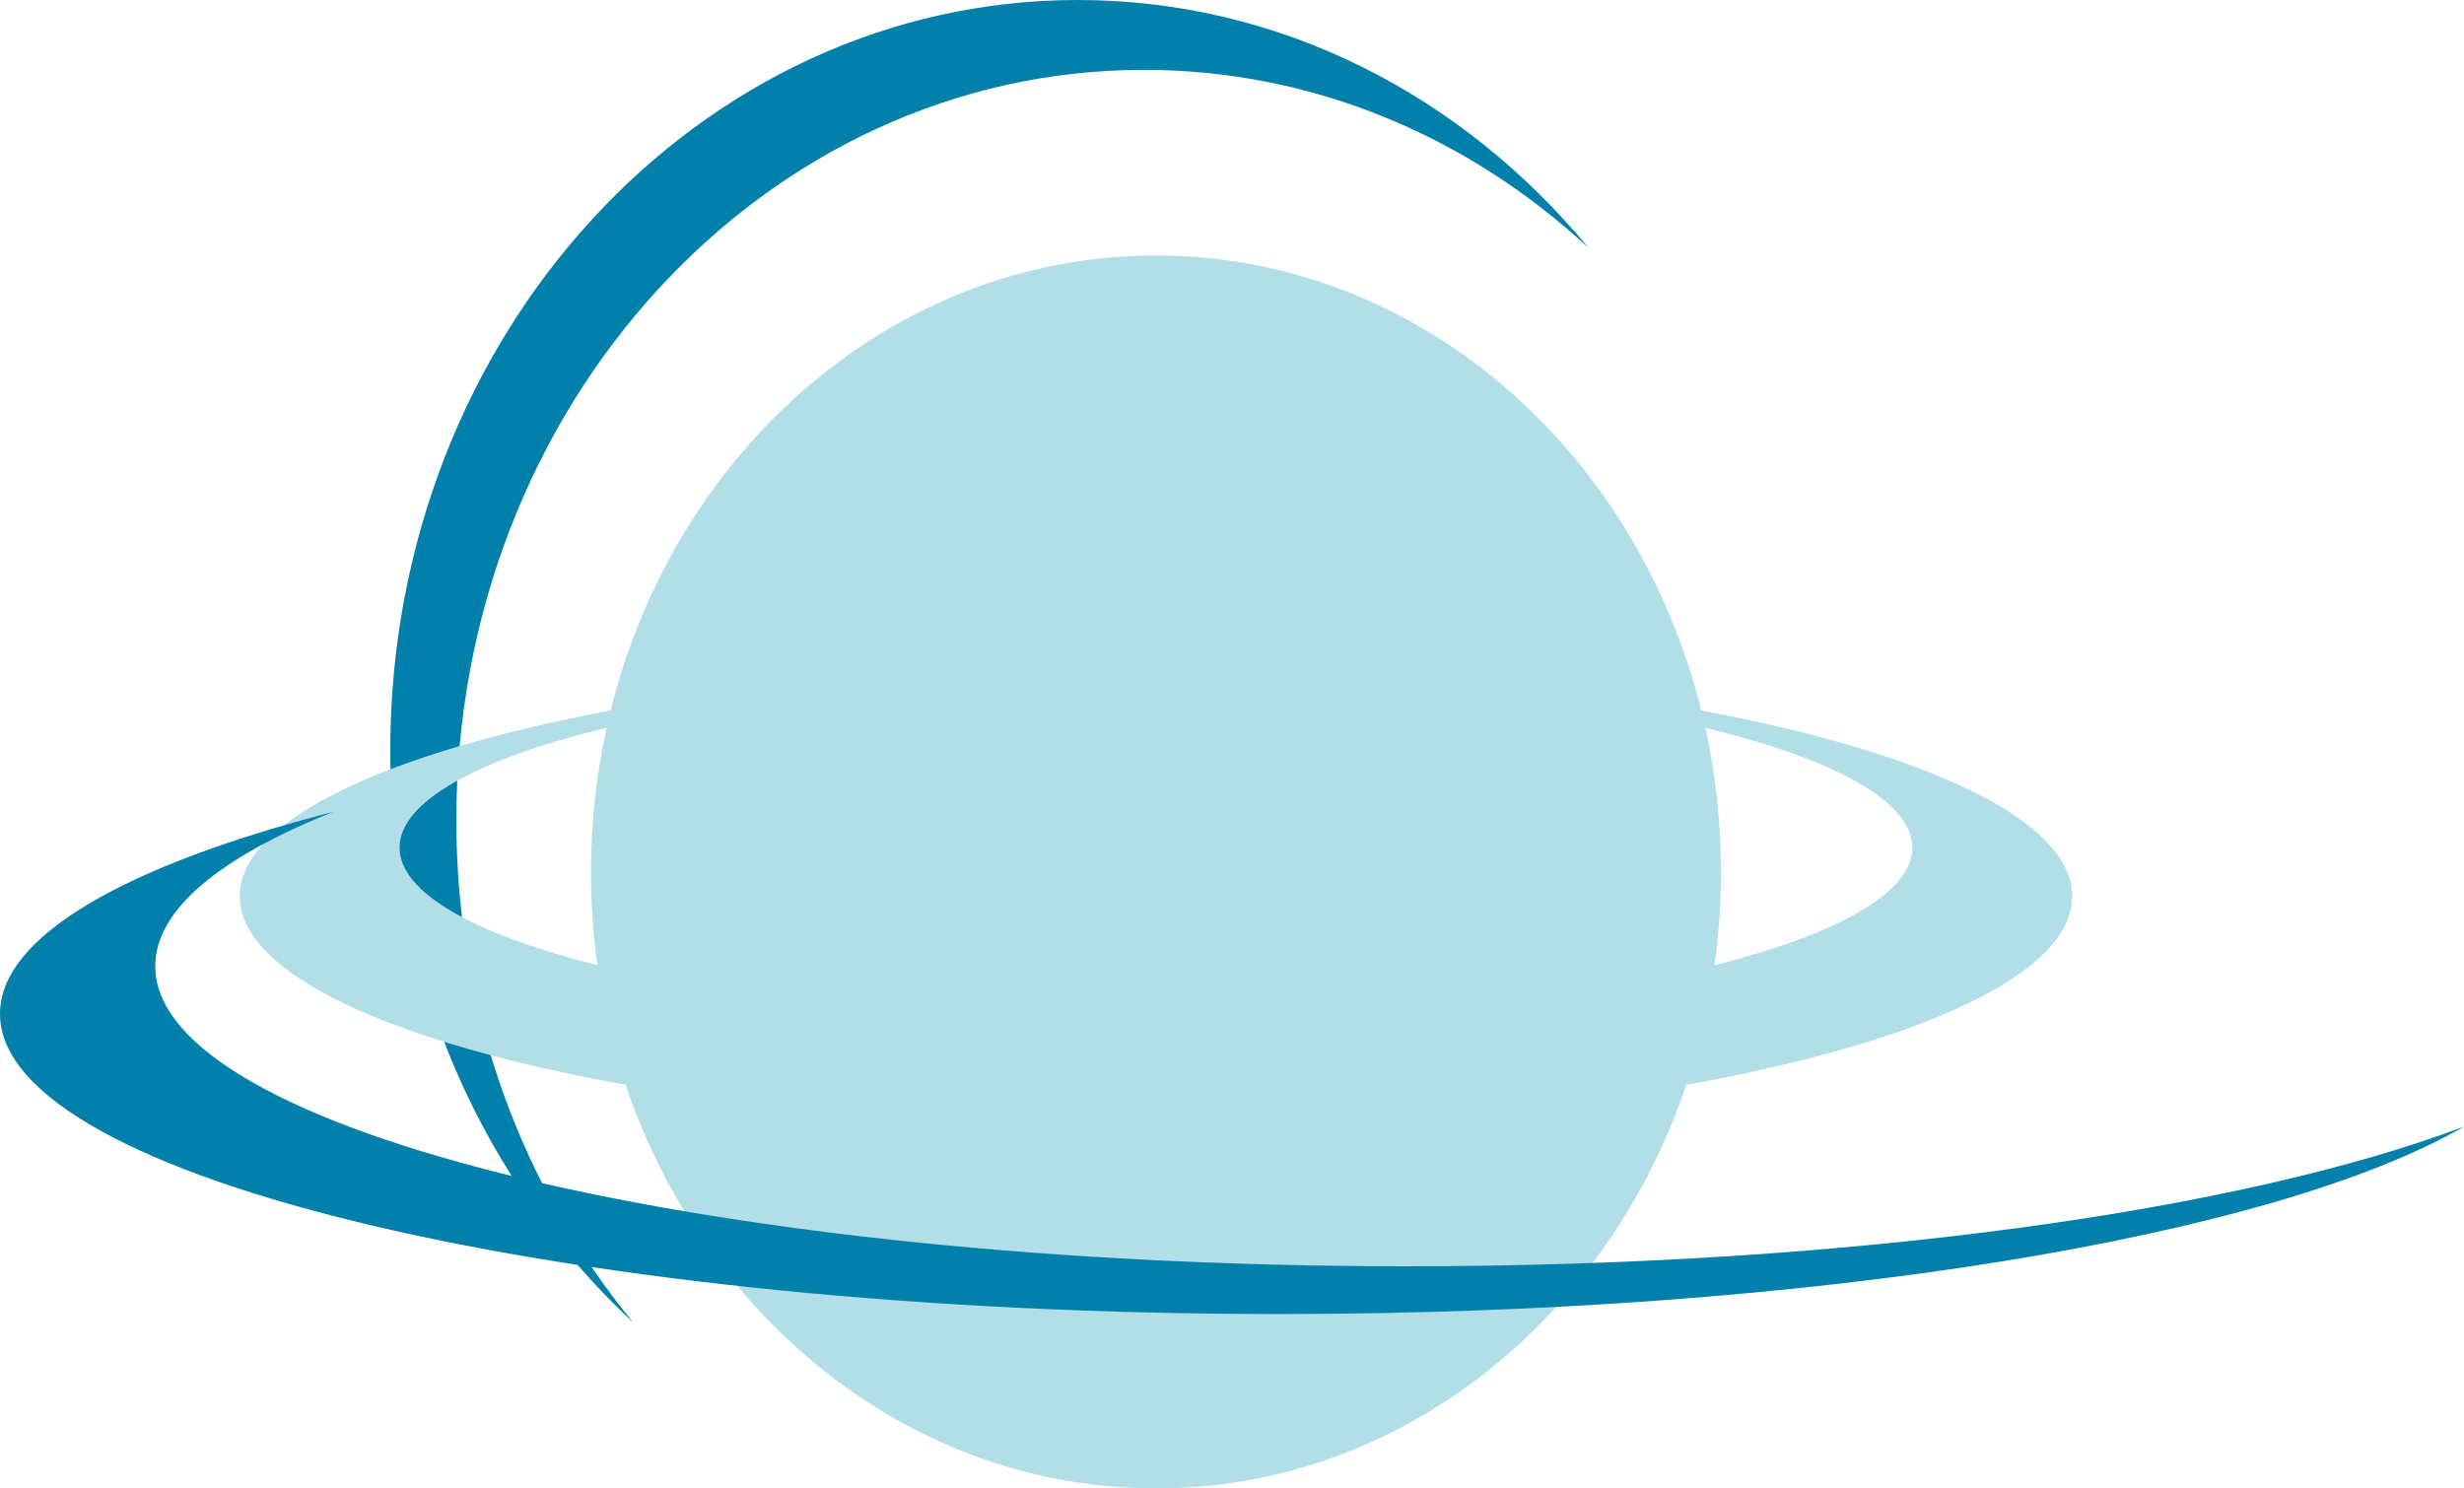 <?xml version="1.0" encoding="UTF-8" standalone="no"?>
<!-- Created with Inkscape (http://www.inkscape.org/) -->

<svg
   xmlns:dc="http://purl.org/dc/elements/1.1/"
   xmlns:cc="http://creativecommons.org/ns#"
   xmlns:rdf="http://www.w3.org/1999/02/22-rdf-syntax-ns#"
   xmlns:svg="http://www.w3.org/2000/svg"
   xmlns="http://www.w3.org/2000/svg"
   xmlns:sodipodi="http://sodipodi.sourceforge.net/DTD/sodipodi-0.dtd"
   xmlns:inkscape="http://www.inkscape.org/namespaces/inkscape"
   width="200.668mm"
   height="121.237mm"
   viewBox="0 0 200.668 121.237"
   version="1.1"
   id="svg58"
   inkscape:version="0.92.2 (5c3e80d, 2017-08-06)"
   sodipodi:docname="Logo_Planet.svg">
  <defs
     id="defs52" />
  <sodipodi:namedview
     id="base"
     pagecolor="#ffffff"
     bordercolor="#666666"
     borderopacity="1.0"
     inkscape:pageopacity="0.0"
     inkscape:pageshadow="2"
     inkscape:zoom="0.35"
     inkscape:cx="-176.49951"
     inkscape:cy="161.96688"
     inkscape:document-units="mm"
     inkscape:current-layer="layer1"
     showgrid="false"
     inkscape:window-width="1867"
     inkscape:window-height="1172"
     inkscape:window-x="0"
     inkscape:window-y="0"
     inkscape:window-maximized="1"
     fit-margin-top="0"
     fit-margin-left="0"
     fit-margin-right="0"
     fit-margin-bottom="0" />
  <g
     inkscape:label="Ebene 1"
     inkscape:groupmode="layer"
     id="layer1"
     transform="translate(-3.232,-70.45)">
    <path
       inkscape:connector-curvature="0"
       d="m 91.017,70.45 c 16.501,0 31.335,7.794 41.585,20.189 -9.764,-9.041 -22.401,-14.498 -36.206,-14.498 -30.923,0 -56.001,27.368 -56.001,61.114 0,15.739 5.457,30.089 14.416,40.924 -12.107,-11.211 -19.795,-27.934 -19.795,-46.615 0,-33.747 25.078,-61.114 56.001,-61.114 z"
       style="fill:#0080ab;fill-rule:evenodd;stroke-width:1.484"
       id="path2" />
    <path
       inkscape:connector-curvature="0"
       d="m 141.788,128.325 c 18.324,3.431 30.204,8.932 30.204,15.131 0,6.336 -12.408,11.941 -31.425,15.354 -6.47,19.187 -23.369,32.876 -43.193,32.876 -19.824,0 -36.723,-13.69 -43.193,-32.876 -19.017,-3.413 -31.425,-9.018 -31.425,-15.354 0,-6.199 11.88,-11.699 30.204,-15.131 5.297,-21.351 23.175,-37.064 44.413,-37.064 21.238,0 39.117,15.713 44.413,37.064 z m 0.329,1.404 c 0.829,3.767 1.27,7.7 1.27,11.745 0,2.582 -0.179,5.118 -0.524,7.595 10.007,-2.526 16.114,-5.887 16.114,-9.577 0,-3.781 -6.411,-7.217 -16.859,-9.762 z m -90.23,19.339 c -0.345,-2.477 -0.524,-5.013 -0.524,-7.595 0,-4.044 0.441,-7.977 1.27,-11.745 -10.448,2.546 -16.859,5.982 -16.859,9.762 0,3.69 6.107,7.051 16.114,9.577 z"
       style="fill:#b2dee8;fill-rule:evenodd;stroke-width:1.484"
       id="path4" />
    <path
       inkscape:connector-curvature="0"
       d="m 203.899,162.212 c -15.462,8.953 -52.859,15.27 -96.536,15.27 -57.501,0 -104.132,-10.947 -104.132,-24.446 0,-6.337 10.278,-12.113 27.132,-16.456 -9.195,3.673 -14.488,7.972 -14.488,12.568 0,13.499 45.63,24.446 101.896,24.446 36.239,0 68.061,-4.542 86.127,-11.381 z"
       style="fill:#0080ab;fill-rule:evenodd;stroke-width:1.484"
       id="path6" />
  </g>
</svg>
